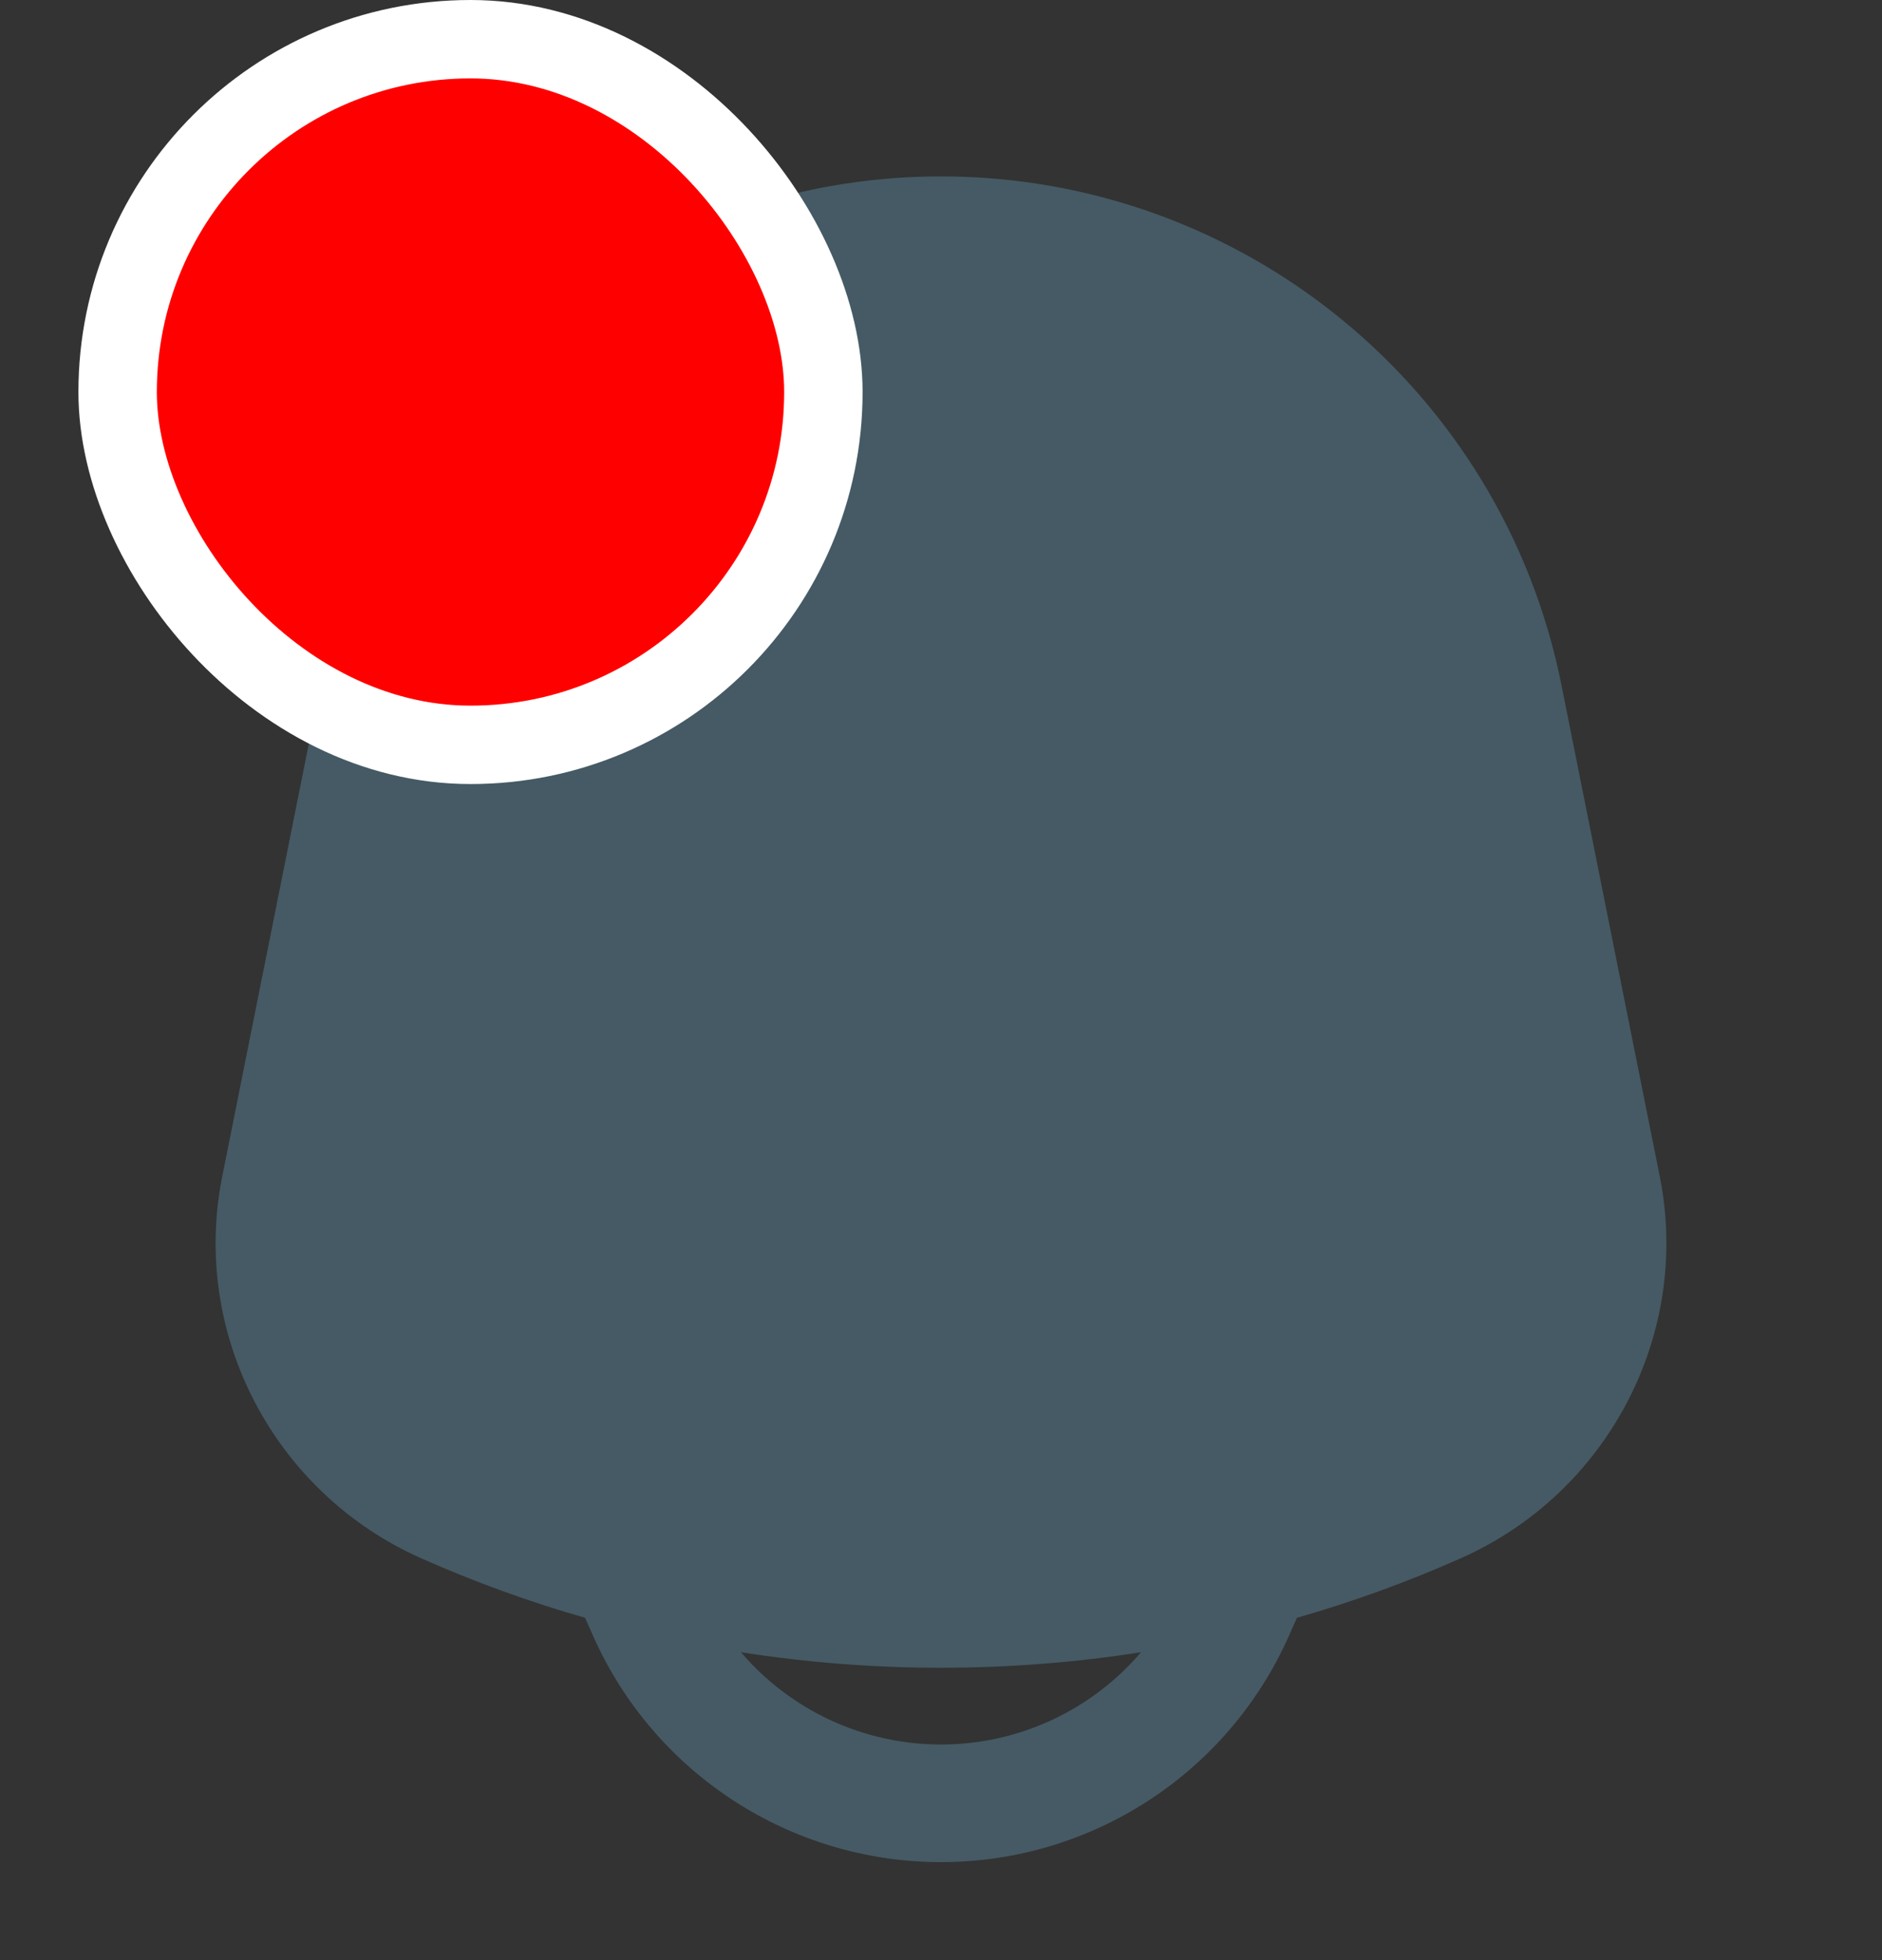 <svg width="24" height="25" viewBox="0 0 24 25" fill="none" xmlns="http://www.w3.org/2000/svg">
<rect x="0" y="0" width="24" height="25" fill="#333333" stroke="none"/>
<path fill-rule="evenodd" clip-rule="evenodd" d="M4.088 8.736C4.842 4.965 8.154 2.25 12 2.25C15.846 2.25 19.158 4.965 19.912 8.736L21.166 15.005C21.569 17.019 20.5 19.043 18.632 19.873C17.951 20.176 17.251 20.43 16.539 20.634L16.435 20.868C15.656 22.62 13.918 23.75 12 23.75C10.082 23.75 8.344 22.62 7.565 20.868L7.461 20.634C6.749 20.43 6.049 20.176 5.367 19.873C3.5 19.043 2.431 17.019 2.834 15.005L4.088 8.736ZM9.449 21.073C10.076 21.808 11.003 22.25 12 22.25C12.997 22.25 13.924 21.808 14.551 21.073C12.862 21.337 11.137 21.337 9.449 21.073Z" fill="#455A64"/>
<rect x="1.5" y="0.5" width="9" height="9" rx="4.5" fill="red"/>
<rect x="1.5" y="0.5" width="9" height="9" rx="4.5" stroke="white"/>
</svg>
